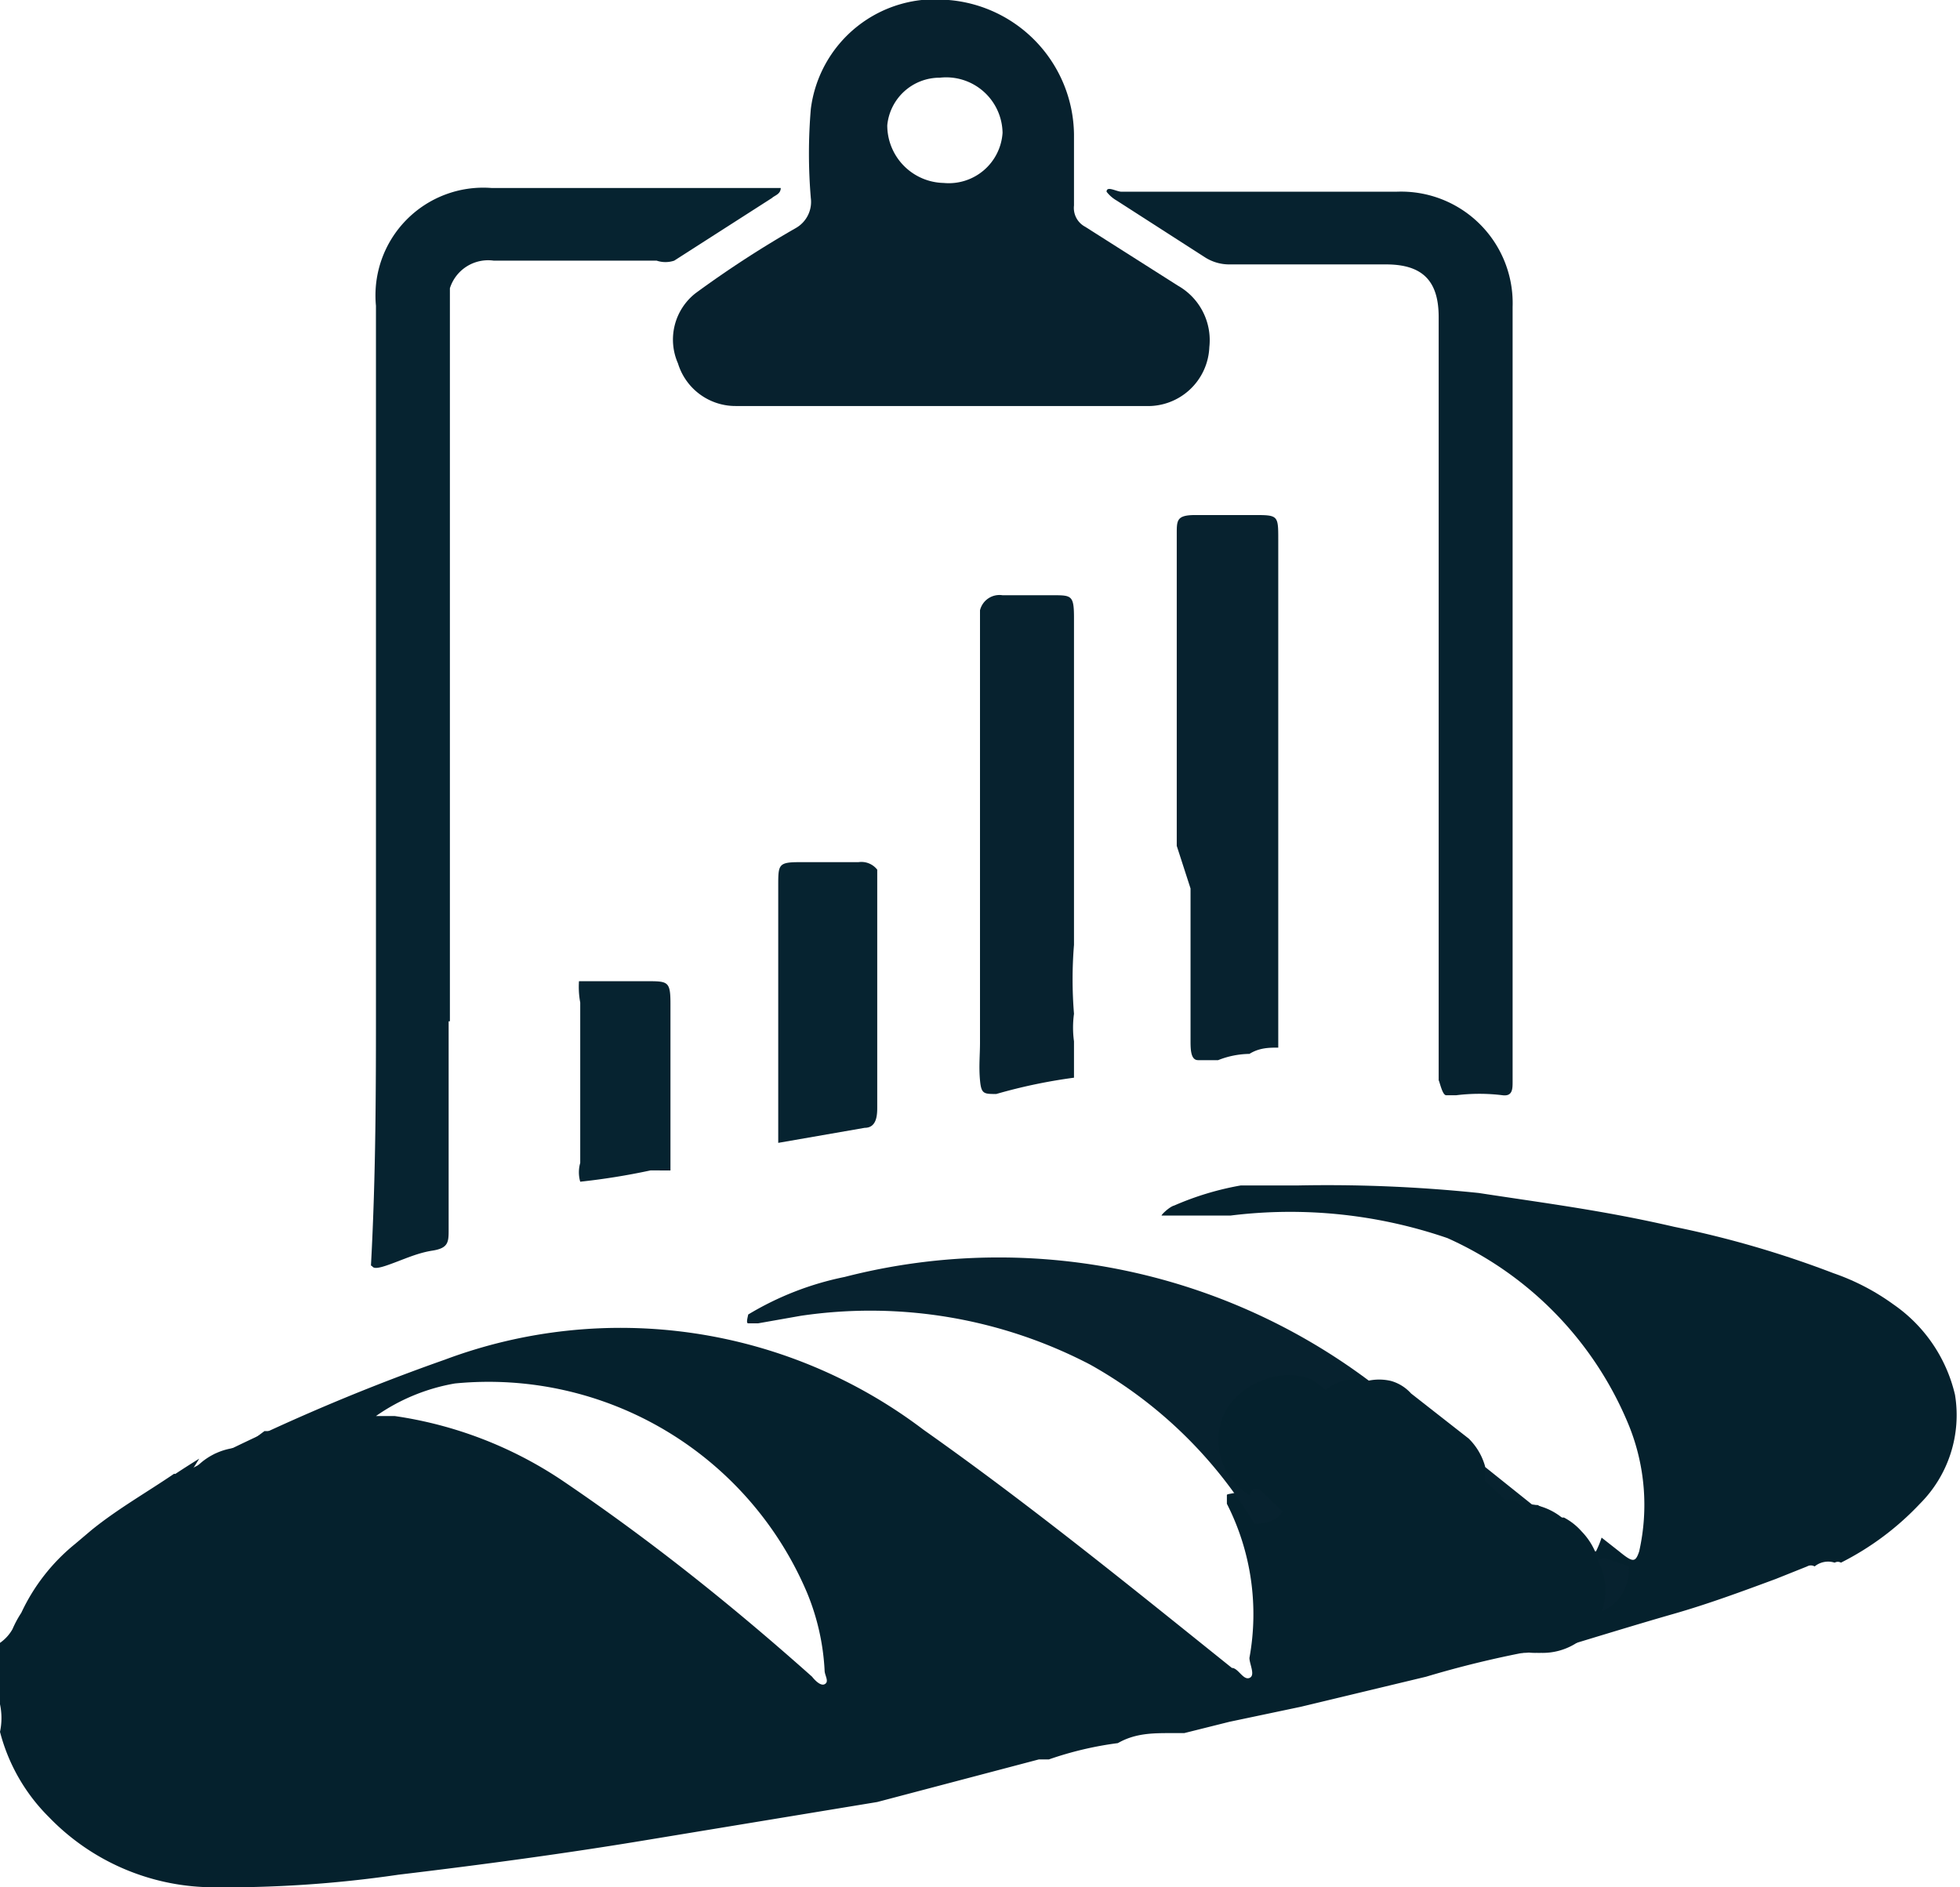 <svg id="Layer_1" data-name="Layer 1" xmlns="http://www.w3.org/2000/svg" viewBox="0 0 15.64 15.06"><defs><style>.cls-1{fill:#05212d;}.cls-2{fill:#07212e;}.cls-3{fill:#062330;}.cls-4{fill:#06222f;}.cls-5{fill:#07222f;}</style></defs><path class="cls-1" d="M14.48,12.5h0a.06.06,0,0,0-.06,0h0l-.25.1c-.27.1-.54.2-.82.28s-.67.2-1,.3c0,0,0,0,0,0H12.2a0,0,0,0,0,0,0h0a8.15,8.15,0,0,0-.82.2l-1,.24h0l-.57.12-.36.09H9.35c-.15,0-.29,0-.43.08a2.74,2.74,0,0,0-.55.13s0,0-.08,0L7,14.38l-1.82.3c-.66.11-1.33.2-2,.28a9.5,9.5,0,0,1-1.51.1A1.83,1.83,0,0,1,.39,14.5,1.48,1.48,0,0,1,0,13.82v0a.53.53,0,0,0,0-.22V13.4l0-.24v-.05A.33.33,0,0,0,.1,13a0,0,0,0,0,0,0,.83.83,0,0,1,.07-.13,1.55,1.55,0,0,1,.43-.55h0l.13-.11c.21-.17.44-.3.66-.45a.07.07,0,0,0,.06,0,16.24,16.24,0,0,1,2.1-.91,4,4,0,0,1,3.82.56c.85.6,1.65,1.25,2.46,1.9.05,0,.09.1.14.08s0-.11,0-.16A1.94,1.94,0,0,0,9.79,12s0-.05,0-.07.22,0,.24-.18a.08.08,0,0,1,.08-.06s.07,0,.07,0,0,.19.18.17,0,.05.05.07a.15.15,0,0,0,.17,0c.07,0,0-.07,0-.11a.08.08,0,0,1,0-.11s.07,0,.09,0a.15.15,0,0,1,.07.12s0,.09.07.07a.29.29,0,0,0,.17-.17c0-.08,0-.13-.06-.18s0,.17-.13.08,0-.12,0-.17.11-.07.14,0,.06,0,.1,0l.13,0c.09,0,.19,0,.27,0s.07,0,0,0,0,.15.06.19a.29.29,0,0,1,.12.15c0,.12.05.24.08.37s0,.06,0,.07,0,0,.06-.06a.31.31,0,0,0,0-.19.09.09,0,0,1,0-.12s.1,0,.1,0,.12.16.17.24,0,.13-.07.18,0,.08-.09,0a.33.33,0,0,0-.36.08s0,.07,0,.08a2.32,2.32,0,0,1,.38.06c.05,0,.06,0,.07-.06s.07-.1.13,0a.1.1,0,0,0,.15,0c.05,0,.08,0,.11,0a1.63,1.63,0,0,0,.11.17c0,.06.07.07.13,0s.16-.22.2-.35l.14.11c.11.09.13.09.16,0a1.69,1.69,0,0,0-.08-1,2.8,2.8,0,0,0-1.45-1.5A3.86,3.86,0,0,0,9.82,9.7H9.38s-.1,0-.11,0,.06-.07.1-.08a2.33,2.33,0,0,1,.53-.16h0l.13,0s0,0,.07,0l.25,0a11.72,11.72,0,0,1,1.45.06c.52.08,1,.14,1.56.27a8,8,0,0,1,1.27.37,1.83,1.83,0,0,1,.48.25,1.21,1.21,0,0,1,.49.72,1,1,0,0,1-.28.87,2.26,2.26,0,0,1-.63.47h0l0,0a.05.05,0,0,0-.05,0h0A.17.17,0,0,0,14.48,12.5ZM1.89,11.79s-.14,0-.15-.1.06-.06,0-.08,0,0,0,.07c-.09.24-.09.24-.35.2-.07,0-.1,0-.09.08a.43.43,0,0,0,0,.17c.08.1.14.17,0,.26s0,0,0,.07,0,.08,0,.08a.78.78,0,0,1-.4,0s-.06-.08-.1,0-.16.1-.13.19A.22.22,0,0,1,.48,13c-.08.05-.06.12,0,.17a.24.24,0,0,0,.25.09c.05,0,.06,0,.08,0s0,.19,0,.32c-.06-.06-.11-.09-.16,0a.11.11,0,0,0,0,.13.79.79,0,0,1,.19.39s0,0,0,0a.49.49,0,0,1,.22.29c.05,0,.05-.18.12-.05a.26.26,0,0,0,.31.14c.1,0,.12,0,.13.1s0,.16.2.12.08,0,.1,0,0,.06-.07.08-.09,0-.08.07,0,.06.09.06h.33s.06,0,.06-.07.07-.16.18-.18a1.37,1.37,0,0,1,.34,0s.08,0,.09-.07,0-.12.12-.11.14,0,.15.11a.08.08,0,0,0,.1.06c.05,0,.06-.05.06-.09v-.12c0-.16,0-.33,0-.49s0-.11.09-.11.08.06.08.1a1.19,1.19,0,0,1,.06.42c0,.06,0,.13.09.13s.15,0,.15-.11,0-.08.07-.08.08,0,.09.06a.13.13,0,0,0,.17.11.14.14,0,0,0,.09-.17,4.78,4.78,0,0,0,0-.54c0-.09,0-.1.11-.12s.09,0,.1.07,0,.11.08.1a.33.33,0,0,1,.2,0s.1,0,.11-.06,0-.06-.09-.06-.15-.06-.14-.17.1.11.19.12a1.45,1.45,0,0,0-.19-.73,2.43,2.43,0,0,0-.9-.9A2,2,0,0,0,1.89,11.79ZM3,11.3l.15,0a3.23,3.23,0,0,1,1.33.51c.71.48,1.36,1,2,1.57,0,0,.06.08.1.06s0-.07,0-.11a1.87,1.87,0,0,0-.14-.62,2.76,2.76,0,0,0-2.81-1.67A1.56,1.56,0,0,0,3,11.3Z"/><path class="cls-2" d="M7.49,3.24H5.87a.48.48,0,0,1-.46-.34.47.47,0,0,1,.14-.56,8.42,8.42,0,0,1,.8-.52.24.24,0,0,0,.12-.24,4.22,4.22,0,0,1,0-.71A1,1,0,0,1,7.57,0a1.09,1.09,0,0,1,1,1.07c0,.19,0,.38,0,.57a.17.17,0,0,0,.09.17l.74.47a.5.5,0,0,1,.25.49.49.49,0,0,1-.51.47H7.49ZM7.5.62A.42.42,0,0,0,7.08,1a.46.46,0,0,0,.45.46A.43.43,0,0,0,8,1.06.45.45,0,0,0,7.5.62Z"/><path class="cls-3" d="M3.58,8.15V9.81c0,.1,0,.15-.13.17s-.25.08-.37.12-.1,0-.12,0C3,9.37,3,8.66,3,8V2.44a.86.86,0,0,1,.92-.94H6.23c0,.05-.05.06-.07.08l-.78.5a.22.22,0,0,1-.14,0H3.94a.32.32,0,0,0-.35.22s0,.06,0,.1V8.15Z"/><path class="cls-4" d="M11.48,8.62V2.53c0-.29-.13-.42-.42-.42H9.81a.36.36,0,0,1-.2-.06l-.7-.45a.27.27,0,0,1-.08-.07c0-.05.08,0,.12,0h2.19a.89.89,0,0,1,.93.92V8.63c0,.06,0,.12-.08.11h0a1.5,1.5,0,0,0-.37,0h0s-.05,0-.08,0S11.49,8.64,11.48,8.62Z"/><path class="cls-5" d="M9.39,6.75V4.26c0-.11,0-.15.15-.15H10c.2,0,.2,0,.2.2V7.72c0,.21,0,.43,0,.64-.07,0-.15,0-.23.05h0a.7.7,0,0,0-.25.05h0l-.16,0c-.06,0-.06-.09-.06-.16,0-.4,0-.8,0-1.21Z"/><path class="cls-5" d="M8.57,7.38v.16a3.39,3.39,0,0,0,0,.55.81.81,0,0,0,0,.22V8.6l0,0a4.26,4.26,0,0,0-.62.13c-.1,0-.12,0-.13-.11s0-.2,0-.3V7.88c0-.64,0-1.29,0-1.94,0-.36,0-.71,0-1.07,0,0,0,0,0,0A.16.16,0,0,1,8,4.75H8.4c.15,0,.17,0,.17.18V7.38Z"/><path class="cls-3" d="M7,8.46v.37C7,8.89,7,9,6.9,9l-.69.12c0-.06,0-.11,0-.16,0-.63,0-1.26,0-1.89,0-.17,0-.19.17-.19h.47A.16.16,0,0,1,7,6.94V8.46Z"/><path class="cls-5" d="M13,12.5c0,.13-.05.28-.2.35s-.1,0-.13,0a1.63,1.63,0,0,1-.11-.17c0-.05-.06-.07-.11,0a.1.1,0,0,1-.15,0c-.06-.07-.11-.09-.13,0s0,.08-.07.06a2.32,2.32,0,0,0-.38-.06s-.06,0,0-.08a.33.33,0,0,1,.36-.08s.07,0,.09,0,.12-.1.07-.18-.15-.13-.17-.24-.07,0-.1,0a.09.09,0,0,0,0,.12.31.31,0,0,1,0,.19s0,.07-.06.06,0,0,0-.07,0-.25-.08-.37a.29.29,0,0,0-.12-.15c-.05,0-.12-.09-.06-.19s0-.06,0,0-.18,0-.27,0l-.13,0s-.08,0-.1,0-.08-.06-.14,0-.1.12,0,.17.08,0,.13-.08.1.1.06.18a.29.29,0,0,1-.17.17c-.06,0-.07,0-.07-.07a.15.15,0,0,0-.07-.12s0-.07-.09,0a.08.08,0,0,0,0,.11s.06.07,0,.11a.15.15,0,0,1-.17,0s0-.07-.05-.07-.19,0-.18-.17,0,0-.07,0a.08.08,0,0,0-.08.06c0,.14-.12.18-.24.18a3.55,3.55,0,0,0-1.31-1.27,3.79,3.79,0,0,0-2.31-.39l-.34.06s-.06,0-.08,0,0-.06,0-.07a2.42,2.42,0,0,1,.77-.3,4.93,4.93,0,0,1,4.4,1,1.35,1.35,0,0,1,.27.2s0,.06.06.05h0s0,0,.05,0l0,0,0,0,.07.06c0,.05,0,.05.07.05l0,0,0,0a.39.39,0,0,1,.1.08l0,0h0l0,0,.07.06,0,0h0l0,0,.4.32h0s0,.07,0,.1,0,.11,0,.12a.11.11,0,0,0,.12-.08l.13.1a.05.05,0,0,0,.05,0l0,0,0,0h0c0,.06,0,.06.07.06l.06,0c0,.06,0,.07.08.07h0s0,.09.06.05Zm-3-1s-.1,0-.1.07a.06.06,0,0,0,.07.06s.12,0,.12-.07S10.07,11.47,10,11.47Zm.74-.13s0-.05,0,0a.17.17,0,0,0-.12.11s0,.06,0,.05S10.73,11.39,10.77,11.34Zm1,.41s0,0,0,0,0,0,0,0,0,0,0,0S11.77,11.78,11.77,11.75Zm-1.3.15h0v0h0S10.47,11.89,10.47,11.9Z"/><path class="cls-3" d="M4.62,7.83l0,0h.54c.17,0,.19,0,.19.18,0,.42,0,.83,0,1.25l0,.08H5.19a5.43,5.43,0,0,1-.56.09h0a.27.27,0,0,1,0-.15V8A.68.68,0,0,1,4.62,7.83Z"/><path class="cls-1" d="M11.77,11.75s0,.05,0,.05,0,0,0,0,0,0,0,0S11.77,11.73,11.77,11.75Z"/><path class="cls-1" d="M3.16,13.5c-.1,0-.19,0-.24-.07s0,0,0,0c-.16,0-.15-.08-.14-.17a.48.48,0,0,1,0-.17c.05-.09.12-.1.17,0s.07,0,.11,0,0-.05.09,0,0,.06,0,.09a.13.13,0,0,0,0,.17c.07.08.17.08.21,0s.08-.09.15-.08.07,0,.06.08-.06.1-.13.1-.11,0-.14.08S3.2,13.48,3.16,13.5Z"/><path class="cls-1" d="M2.5,13.29s0,0,0,0l0,0s0,0,0,.06Z"/><path class="cls-1" d="M2.25,11.42h0l-.07,0-.07,0,0,0-.12.09-.09.08.1-.07-.05,0L2,11.59H2l.13,0h0l.13,0h0l.12.05h0a.42.42,0,0,0-.19-.06.45.45,0,0,0-.2,0,.56.56,0,0,0-.17.09.44.44,0,0,0-.13.14l-.05.12a.62.62,0,0,0,0,.27l.05.12a.58.58,0,0,0,.18.17l0,0h0l.12.05h.35l.08,0,.08,0,.14-.1,0,0,.07-.06-.1.08s0,0,.05,0l-.12.05h0a.56.56,0,0,0,.17-.09.57.57,0,0,0,.13-.14A.6.6,0,0,0,2.88,12a.45.45,0,0,0,0-.2l-.05-.12a.77.77,0,0,0-.18-.18l-.12-.05a.62.62,0,0,0-.27,0Z"/><path class="cls-1" d="M4.79,12.63A3.4,3.4,0,0,0,3,11.42a.5.5,0,0,0-.61.61,1.18,1.18,0,0,0,.52.7,6.27,6.27,0,0,0,.73.5,1.75,1.75,0,0,1,.29.18h0l.06.06.12.12a1.5,1.5,0,0,0,.66.45l-.12-.91-.16.09c-.09.06,0,0,0,0l-.18.05c-.06,0-.06,0,0,0H3.56l.3.23,0,0,.07.26c0,.07,0,.07,0,0a1.1,1.1,0,0,0,0-.18,1.08,1.08,0,0,0,0-.18,1.1,1.1,0,0,0-.17-.51,1.14,1.14,0,0,0-.88-.53.74.74,0,0,0-.82.48.67.67,0,0,0,.54.85,1.12,1.12,0,0,0,1-.22.74.74,0,0,0-.05-1.05,2.67,2.67,0,0,0-1.49-.76l.36.48v-.09a.5.5,0,0,0-.5-.5.52.52,0,0,0-.5.5v.09a.5.5,0,0,0,.37.48,2,2,0,0,1,.33.08l.16,0h0l.09,0,.29.17c.08,0,0,0,.05,0l.11.1s0,0,0,0A.33.33,0,0,1,3,12.73H3l-.07,0H2.84s0,0,0,0,0,0,0,0,.19.34,0,.59l0,0h0c.06,0,.06,0,0,0s.05,0,0,0l0,0s0,0,0,0l0,.08c0-.11,0,.11,0,0a.28.28,0,0,1,0,.09c0-.05,0-.05,0,0a1,1,0,0,0,0,.24.56.56,0,0,0,.42.52c.13,0,.27,0,.4,0A2.21,2.21,0,0,0,5.13,14,.5.5,0,0,0,5,13.09c-.09,0,.07,0,0,0H5L4.92,13l-.18-.19a2.51,2.51,0,0,0-.55-.42A5.27,5.27,0,0,1,3.6,12l-.19-.15a.94.94,0,0,1-.1-.1s0,0,0,0,0,.05,0,0l-.61.61a1.8,1.8,0,0,1,.22.06l.11,0c.05,0,0,0,0,0a3.26,3.26,0,0,1,.4.24h0l.11.09.15.15c.12.11.24.24.35.36a.5.5,0,0,0,.71,0,.52.52,0,0,0,0-.71Z"/><path class="cls-1" d="M2,12.56a.5.5,0,0,0,0-1,.5.5,0,0,0,0,1Z"/><path class="cls-1" d="M1.59,11.64c-.26.16-.51.34-.76.52a1.33,1.33,0,0,0-.36.35.79.79,0,0,0-.08.29s0,.08,0,.13v0a1.45,1.45,0,0,0-.09.46,1.06,1.06,0,0,0,.19.51,2.73,2.73,0,0,0,.56.74,1.65,1.65,0,0,0,.91.33,7.21,7.21,0,0,0,.9-.19l.46,0a2.9,2.9,0,0,0,.42-.12A.89.89,0,0,1,4,14.6a1.18,1.18,0,0,0,.49-.12.51.51,0,0,0,0-.87,3,3,0,0,0-1.82-.27H2c.07,0-.09,0,0,0l0,0s0,0,0,0H2l0-.1s0,0,0,0,0,.05,0,0,0,0,0,0l-.05.05a.17.17,0,0,1-.14,0,.23.23,0,0,1-.16-.17q0,.09,0,0a1.42,1.42,0,0,0,.13.5.93.93,0,0,0,.8.5.88.88,0,0,0,.83-.58.68.68,0,0,0-.64-.87.5.5,0,0,0-.5.5.51.51,0,0,0,.5.5h0l-.25-.07s-.2-.41,0-.47.06,0,.1,0,0,0,0,0,0,0,0,0,0,0,0,0a.84.84,0,0,0-.53-.81.87.87,0,0,0-.88.23,1.11,1.11,0,0,0,.35,1.67,2.12,2.12,0,0,0,.94.12h.9a1.15,1.15,0,0,1,.66.14v-.87s.11,0,0,0H3.9l-.39.06-.32.11a1.45,1.45,0,0,1-.29,0,4.45,4.45,0,0,0-.73.12L2,14s-.14,0-.07,0-.05,0-.07,0l-.17-.06-.09-.06c-.06-.08-.11-.18-.17-.26a2.92,2.92,0,0,1-.17-.27s0,0,0,.05l.06-.16a1.52,1.52,0,0,0,0-.21V13a.15.15,0,0,1-.08.11l.05,0,.16-.12c.19-.14.39-.28.6-.41a.52.52,0,0,0,.18-.69.51.51,0,0,0-.69-.17Z"/><path class="cls-1" d="M10,11.88l.06,0-.1-.07c.14.11.26.25.4.36a1.34,1.34,0,0,0,.62.33.52.52,0,0,0,.53-.18.48.48,0,0,0,0-.55l-.15-.26-.68.68c.13.08.25.17.37.26l-.1-.08a3.31,3.31,0,0,1,.44.4.51.51,0,0,0,.71,0,.52.52,0,0,0,0-.71,4.35,4.35,0,0,0-.92-.73.5.5,0,0,0-.6.08.53.53,0,0,0-.08.61l.15.25.57-.73-.14,0,.12.05a.72.72,0,0,1-.21-.12l.1.07c-.22-.16-.39-.37-.62-.53a.51.51,0,0,0-.38,0,.58.58,0,0,0-.3.23.51.51,0,0,0,.18.69Z"/><path class="cls-1" d="M12.15,13.19a.5.5,0,0,0,0-1,.5.5,0,0,0,0,1Z"/><path class="cls-1" d="M12.25,13.19a.5.5,0,0,0,0-1,.5.5,0,0,0,0,1Z"/><path class="cls-1" d="M12.31,13.19a.5.5,0,0,0,0-1,.5.5,0,0,0,0,1Z"/><path class="cls-1" d="M10.53,11.83l.46.36a.39.39,0,0,0,.16.1.34.34,0,0,0,.2,0,.31.31,0,0,0,.19,0,.34.34,0,0,0,.16-.1l.08-.1a.59.59,0,0,0,.07-.26l0-.13a.5.5,0,0,0-.13-.22l-.46-.36a.34.34,0,0,0-.16-.1.41.41,0,0,0-.19,0,.46.46,0,0,0-.2,0,.39.39,0,0,0-.16.1l-.07.1a.45.45,0,0,0-.07.25l0,.14a.48.48,0,0,0,.12.22Z"/><path class="cls-1" d="M12.15,13a.5.5,0,0,0,0-1,.5.5,0,0,0,0,1Z"/><path class="cls-1" d="M11.6,12.7a.48.48,0,0,0,.15.11.09.09,0,0,1,.06,0l-.1-.08.2.14L12,13l-.1-.08,0,0a.42.42,0,0,0,.16.11.41.41,0,0,0,.19,0,.45.45,0,0,0,.2,0,.42.42,0,0,0,.16-.11l.08-.1a.51.51,0,0,0,.06-.25v-.13a.54.54,0,0,0-.13-.22.49.49,0,0,0-.14-.11l-.05,0-.1-.05.1.08a.65.65,0,0,0-.16-.13l-.07,0,.1.08h0a.42.42,0,0,0-.16-.11.41.41,0,0,0-.19,0,.45.45,0,0,0-.2,0,.42.42,0,0,0-.16.11l-.08.1a.54.54,0,0,0-.06.25v.13a.54.54,0,0,0,.13.22Z"/></svg>